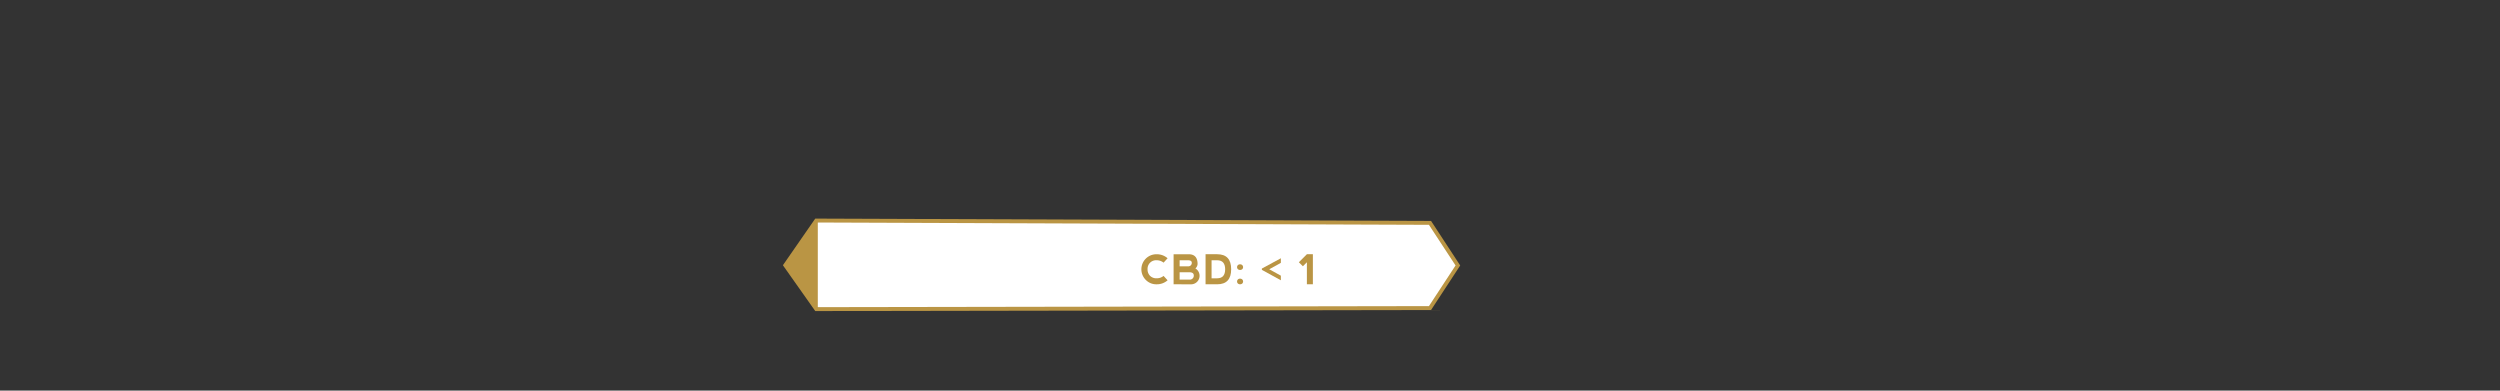 <svg id="Content" xmlns="http://www.w3.org/2000/svg" xmlns:xlink="http://www.w3.org/1999/xlink" width="320" height="50" viewBox="0 0 320 50"><rect x="0" y="0" width="320" height="50" fill="#333333" stroke="none"/><defs><style>.cls-1{fill:#ba9544;}.cls-2{fill:#fff;stroke:#ba9544;stroke-miterlimit:10;stroke-width:0.5px;}.cls-3{clip-path:url(#clip-path);}</style><clipPath id="clip-path"><polygon class="cls-1" points="100.604 33.963 104.57 39.58 104.647 39.587 104.647 28.246 104.57 28.243 100.604 33.963"/></clipPath></defs><title>CBD - MK Ultra</title><polygon class="cls-2" points="183.04 28.528 104.483 28.23 100.517 33.949 104.483 39.566 183.04 39.432 186.609 33.981 183.04 28.528"/><polygon class="cls-1" points="100.604 33.963 104.57 39.58 104.647 39.587 104.647 28.246 104.57 28.243 100.604 33.963"/><g class="cls-3"><rect class="cls-1" x="99.727" y="27.366" width="5.796" height="13.097"/></g><path class="cls-1" d="M146.67,35.837a1.923,1.923,0,0,1,1.368-3.293,2.081,2.081,0,0,1,1.413.513l-.513.562a1.419,1.419,0,0,0-.9-.308,1.095,1.095,0,0,0-1.151,1.144,1.152,1.152,0,0,0,.32.851,1.133,1.133,0,0,0,.836.315,1.381,1.381,0,0,0,.895-.305l.513.562a2.075,2.075,0,0,1-1.413.513A1.87,1.87,0,0,1,146.67,35.837Z"/><path class="cls-1" d="M153.01,34.361a1.093,1.093,0,0,1-.626,2.031l-2.164-.003V32.546h2.041q.972.057,1.026,1.131A.805.805,0,0,1,153.01,34.361Zm-2.018-.274h1.077a.434.434,0,0,0,.477-.479c-.008-.188-.165-.287-.469-.297H150.992Zm0,1.703h1.256a.503.503,0,0,0,.554-.557c-.008-.246-.19-.375-.546-.385H150.992Z"/><path class="cls-1" d="M154.312,36.39V32.541H155.794q1.795,0,1.795,1.926,0,1.923-1.795,1.923Zm1.482-.767q1.023-.003,1.026-1.156-.003-1.154-1.026-1.154h-.713v2.311Z"/><path class="cls-1" d="M158.448,33.938a.371.371,0,0,1,.277-.104.385.385,0,0,1,.287.104.372.372,0,0,1,0,.514.439.439,0,0,1-.564,0,.373.373,0,0,1,0-.514Zm0,1.836a.371.371,0,0,1,.277-.104.385.385,0,0,1,.287.104.372.372,0,0,1,0,.514.439.439,0,0,1-.564,0,.373.373,0,0,1,0-.514Z"/><path class="cls-1" d="M163.95,33.646l-1.487.82,1.487.82V35.877L161.52,34.541v-.167l2.431-1.317Z"/><path class="cls-1" d="M167.281,32.544V32.541h.767v3.849h-.767V33.569l-.513.513-.513-.513Z"/></svg>